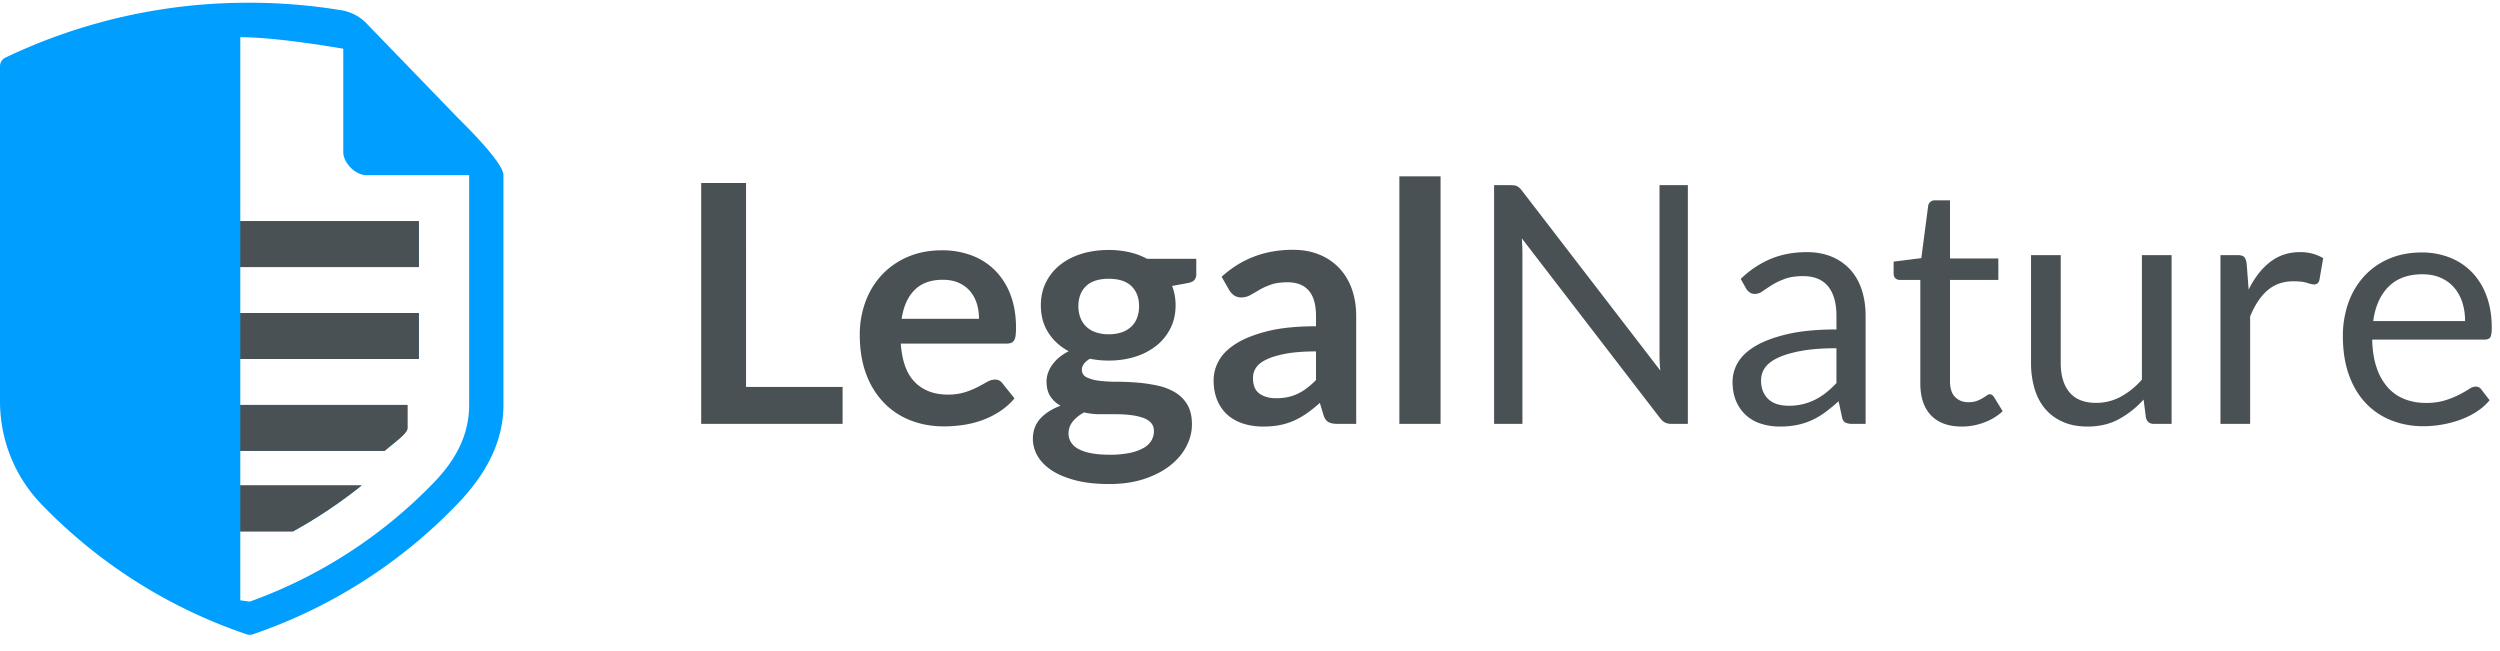 <svg xmlns="http://www.w3.org/2000/svg" width="142" height="37"><g fill="none" fill-rule="evenodd"><path fill="#4A5155" d="M138.62 15.773c.3.13.554.312.762.549a2.4 2.4 0 0 1 .474.842c.107.326.16.684.16 1.074h-5.218c.114-.832.404-1.484.872-1.954.467-.47 1.108-.705 1.923-.705.385 0 .727.065 1.027.194zm-2.941-1.069a4.07 4.07 0 0 0-1.411 1.003 4.43 4.43 0 0 0-.886 1.51 5.59 5.59 0 0 0-.307 1.873c0 .826.113 1.558.34 2.195.227.637.545 1.172.952 1.604.407.432.89.76 1.45.984a4.89 4.89 0 0 0 1.832.336 6.239 6.239 0 0 0 2.08-.36c.33-.12.642-.272.932-.458.29-.186.54-.405.749-.658l-.474-.615a.372.372 0 0 0-.322-.16c-.108 0-.236.048-.384.146a5.968 5.968 0 0 1-.554.317 5.23 5.23 0 0 1-.791.317 3.618 3.618 0 0 1-1.094.147 3.24 3.24 0 0 1-1.231-.223 2.502 2.502 0 0 1-.947-.671 3.224 3.224 0 0 1-.625-1.122c-.152-.448-.234-.975-.246-1.58h6.383c.158 0 .266-.044.323-.133.056-.088.084-.265.084-.53 0-.68-.099-1.288-.298-1.821a3.796 3.796 0 0 0-.829-1.344 3.567 3.567 0 0 0-1.26-.833 4.292 4.292 0 0 0-1.59-.288c-.695 0-1.32.122-1.876.364zm-7.871 9.373v-6.104c.266-.65.595-1.145.99-1.485.394-.341.886-.511 1.473-.511.328 0 .584.03.767.09.183.06.319.09.407.09.152 0 .25-.08.294-.237l.218-1.258a2.508 2.508 0 0 0-1.317-.341c-.65 0-1.217.188-1.7.563-.483.375-.889.897-1.217 1.566l-.114-1.495c-.025-.17-.073-.29-.142-.36-.07-.07-.196-.104-.378-.104h-.967v9.586h1.686zm-12.445-9.586v6.113a5.1 5.1 0 0 0 .203 1.486c.136.447.34.83.611 1.145.271.315.608.56 1.009.733.4.174.863.26 1.387.26.67 0 1.263-.14 1.781-.42a5.29 5.29 0 0 0 1.402-1.113l.132 1.032c.063.233.215.35.455.35h1.004V14.49h-1.686v7.069a4.33 4.33 0 0 1-1.203.974 2.9 2.9 0 0 1-1.392.35c-.676 0-1.181-.198-1.515-.596-.335-.397-.502-.958-.502-1.684V14.49h-1.686zm-2.662 9.506c.41-.155.761-.368 1.052-.64l-.493-.804c-.07-.107-.148-.16-.237-.16a.317.317 0 0 0-.175.07 3.48 3.48 0 0 1-.242.156 1.997 1.997 0 0 1-.336.157c-.129.047-.282.07-.46.07-.309 0-.561-.097-.757-.293-.196-.195-.293-.495-.293-.899v-5.753h2.746v-1.22h-2.746v-3.303h-.853a.394.394 0 0 0-.265.09.36.36 0 0 0-.123.232l-.388 2.962-1.573.198v.672c0 .127.035.219.104.28.07.059.155.09.256.09h1.156v5.866c0 .795.204 1.404.61 1.826.408.423.99.634 1.748.634.435 0 .858-.077 1.269-.231zm-11.725-1.032a1.317 1.317 0 0 1-.493-.257 1.244 1.244 0 0 1-.332-.453 1.602 1.602 0 0 1-.122-.656c0-.267.077-.508.231-.723.155-.216.403-.404.744-.562.341-.159.783-.287 1.326-.386.543-.098 1.203-.147 1.98-.147v1.978c-.19.201-.384.381-.583.54a3.691 3.691 0 0 1-.625.401 3.226 3.226 0 0 1-1.51.345c-.222 0-.427-.026-.616-.08zm4.991-5.02c0-.536-.072-1.028-.218-1.476a3.13 3.13 0 0 0-.644-1.145 2.937 2.937 0 0 0-1.051-.738c-.417-.177-.894-.265-1.43-.265-.746 0-1.424.126-2.037.379a5.484 5.484 0 0 0-1.714 1.144l.303.54c.05.088.118.162.204.222.085.06.185.09.298.09a.767.767 0 0 0 .44-.156c.149-.105.326-.221.53-.35.206-.13.45-.246.73-.35.281-.105.627-.156 1.037-.156.625 0 1.097.192 1.416.576.319.384.479.95.479 1.699v.753c-1.086 0-2.005.087-2.757.26-.75.175-1.359.398-1.823.67-.464.272-.8.584-1.009.935a2.123 2.123 0 0 0-.312 1.097c0 .437.07.815.213 1.135a2.228 2.228 0 0 0 1.42 1.262c.326.105.675.157 1.047.157a4.88 4.88 0 0 0 1-.094c.3-.063.582-.156.848-.28a4.23 4.23 0 0 0 .757-.454c.24-.18.486-.383.739-.61l.19.89c.03.163.097.27.198.321.101.05.234.076.398.076h.748v-6.132zm-20.156-7.428h-.947v13.56h1.61v-9.661a10.83 10.83 0 0 0-.037-.88l7.852 10.21c.094.12.19.205.289.255.097.05.22.076.364.076h.928v-13.56h-1.61v9.605c0 .145.003.295.01.449a6.3 6.3 0 0 0 .038.478l-7.861-10.22a.956.956 0 0 0-.27-.251c-.08-.04-.201-.06-.366-.06zm-6.326 13.56h2.339V10.015h-2.34v14.062zm-7.952-1.724c-.243-.178-.364-.474-.364-.887 0-.21.058-.403.175-.58.116-.179.314-.334.592-.468.278-.133.646-.243 1.103-.33.458-.084 1.028-.128 1.71-.128v1.626a4.74 4.74 0 0 1-.507.451c-.167.128-.34.235-.52.322a2.56 2.56 0 0 1-.574.195 3.17 3.17 0 0 1-.663.065c-.392 0-.709-.088-.952-.266zm5.499-4.408c0-.549-.081-1.053-.242-1.514a3.325 3.325 0 0 0-.706-1.187 3.226 3.226 0 0 0-1.132-.777c-.445-.186-.951-.279-1.52-.279-1.578 0-2.927.512-4.044 1.534l.426.747c.07.12.161.22.275.303a.68.68 0 0 0 .407.123c.19 0 .363-.045.521-.133a23.4 23.4 0 0 0 .516-.298c.186-.11.406-.21.658-.298.253-.088.569-.132.947-.132.525 0 .924.157 1.199.472.275.314.412.799.412 1.454v.572c-1.105 0-2.03.095-2.775.284-.745.19-1.342.43-1.79.718-.449.287-.77.61-.962.968a2.27 2.27 0 0 0-.289 1.087c0 .436.07.82.209 1.149.138.33.333.604.582.826.25.222.548.387.895.498.347.111.726.166 1.137.166.347 0 .663-.028.947-.085a3.8 3.8 0 0 0 .805-.255 4.44 4.44 0 0 0 .734-.422c.237-.167.479-.36.725-.581l.208.69c.063.202.158.336.285.403.125.066.3.099.52.099h1.052v-6.132zm-14.809.923a1.452 1.452 0 0 1-.54-.331 1.396 1.396 0 0 1-.322-.507 1.81 1.81 0 0 1-.109-.634c0-.48.144-.86.43-1.14.289-.28.72-.421 1.294-.421.574 0 1.006.14 1.293.42.287.281.43.662.43 1.141 0 .234-.035.448-.108.644-.073.195-.18.363-.322.501a1.47 1.47 0 0 1-.535.327 2.198 2.198 0 0 1-.758.118 2.23 2.23 0 0 1-.753-.118zm3.178 6.153a1.192 1.192 0 0 1-.45.425 2.697 2.697 0 0 1-.781.28 5.46 5.46 0 0 1-1.128.102c-.43 0-.792-.03-1.089-.09a2.418 2.418 0 0 1-.724-.251 1.069 1.069 0 0 1-.408-.384.94.94 0 0 1-.128-.478c0-.258.08-.487.242-.685.161-.199.374-.37.64-.516.29.07.591.104.903.104h.91c.293 0 .571.016.834.048a3.4 3.4 0 0 1 .686.15c.196.068.35.162.465.285.113.123.17.28.17.473 0 .194-.048.372-.142.537zm-3.964-10.605c-.47.145-.878.354-1.222.629a2.91 2.91 0 0 0-.805.993c-.192.388-.29.822-.29 1.301 0 .594.141 1.111.423 1.552.28.442.667.795 1.16 1.06a2.727 2.727 0 0 0-.56.365 2.264 2.264 0 0 0-.392.43 1.807 1.807 0 0 0-.232.459c-.05.154-.076.304-.076.45 0 .353.073.64.218.86.145.222.338.398.578.53-.493.183-.878.43-1.156.739-.278.308-.416.69-.416 1.144 0 .335.088.656.265.966.177.309.443.581.8.818.357.237.807.426 1.35.568.543.142 1.184.213 1.923.213.744 0 1.407-.097 1.988-.29.581-.193 1.072-.448 1.474-.764.4-.316.706-.677.918-1.082.211-.405.317-.823.317-1.253 0-.462-.09-.84-.27-1.135a2.007 2.007 0 0 0-.71-.698 3.373 3.373 0 0 0-.999-.375 9.071 9.071 0 0 0-1.146-.166 14.315 14.315 0 0 0-1.146-.047c-.373 0-.706-.02-1-.057a2.19 2.19 0 0 1-.71-.196.457.457 0 0 1-.27-.434c0-.228.152-.434.454-.62.348.07.705.105 1.07.105.544 0 1.048-.074 1.512-.222a3.694 3.694 0 0 0 1.203-.63c.337-.271.602-.6.795-.988.193-.388.289-.822.289-1.302a3.055 3.055 0 0 0-.198-1.097l.87-.161c.184-.032.313-.088.39-.17a.482.482 0 0 0 .113-.34V14.7h-2.794a3.992 3.992 0 0 0-1.004-.374 5.177 5.177 0 0 0-1.175-.128c-.556 0-1.069.072-1.54.218zm-6.976 1.65c.26.118.474.277.644.478.17.203.297.438.38.706.081.268.122.553.122.856h-4.394c.107-.706.353-1.252.739-1.637.385-.385.918-.578 1.6-.578.347 0 .65.06.91.175zm-2.912-1.47a4.348 4.348 0 0 0-1.468 1.026 4.5 4.5 0 0 0-.924 1.523 5.367 5.367 0 0 0-.322 1.87c0 .851.123 1.6.37 2.247a4.652 4.652 0 0 0 1.013 1.627c.43.439.935.77 1.516.994.58.224 1.208.336 1.885.336.34 0 .692-.026 1.056-.076.363-.05.719-.137 1.07-.26.35-.123.686-.287 1.009-.492a3.89 3.89 0 0 0 .87-.762l-.681-.851a.547.547 0 0 0-.18-.162.511.511 0 0 0-.246-.056.903.903 0 0 0-.45.132 15.96 15.96 0 0 1-.54.293 4.602 4.602 0 0 1-.72.294 3.215 3.215 0 0 1-.98.133c-.771 0-1.39-.234-1.856-.7-.468-.467-.737-1.2-.806-2.196h6.005a.714.714 0 0 0 .266-.043.346.346 0 0 0 .165-.142.71.71 0 0 0 .085-.274c.016-.117.024-.264.024-.44 0-.7-.104-1.323-.312-1.869a3.932 3.932 0 0 0-.872-1.382 3.708 3.708 0 0 0-1.33-.856 4.73 4.73 0 0 0-1.692-.293c-.725 0-1.377.126-1.955.378zm-9.173-4.202h-2.548v13.683h8.032v-2.1h-5.484V10.393z"/><path fill="#009EFF" d="M26.647 23.002c0 1.75-.809 3.17-1.999 4.4a27.374 27.374 0 0 1-10.463 6.77c-.01-.004-.527-.07-.536-.074v-3.916h2.996a27.385 27.385 0 0 0 3.899-2.611h-6.895v-1.958h8.195c.634-.547 1.312-1 1.3-1.306v-1.305h-9.495V20.39h10.145v-2.61H13.649v-2.612h10.145v-2.61H13.649V2.113c1.697.001 4.186.375 5.849.653v5.875c.002.61.687 1.306 1.3 1.306h5.849v13.055zM20.863 1.375A2.597 2.597 0 0 0 19.3.568a31.826 31.826 0 0 0-5.148-.412A31.937 31.937 0 0 0 .31 3.271a.546.546 0 0 0-.31.493V22.78c0 2.209.84 4.295 2.364 5.872a29.148 29.148 0 0 0 11.647 7.376.55.55 0 0 0 .35 0A29.155 29.155 0 0 0 25.95 28.66c1.522-1.572 2.646-3.437 2.646-5.66V9.948c0-.696-2.107-2.774-2.6-3.264l-5.133-5.308z"/><path fill="#4A5155" d="M13.649 30.182h2.996a27.385 27.385 0 0 0 3.899-2.611h-6.895v-1.958h8.195c.634-.547 1.312-1 1.3-1.306v-1.305h-9.495V20.39h10.145v-2.61H13.649v-2.612h10.145v-2.61H13.649v17.624z"/></g></svg>